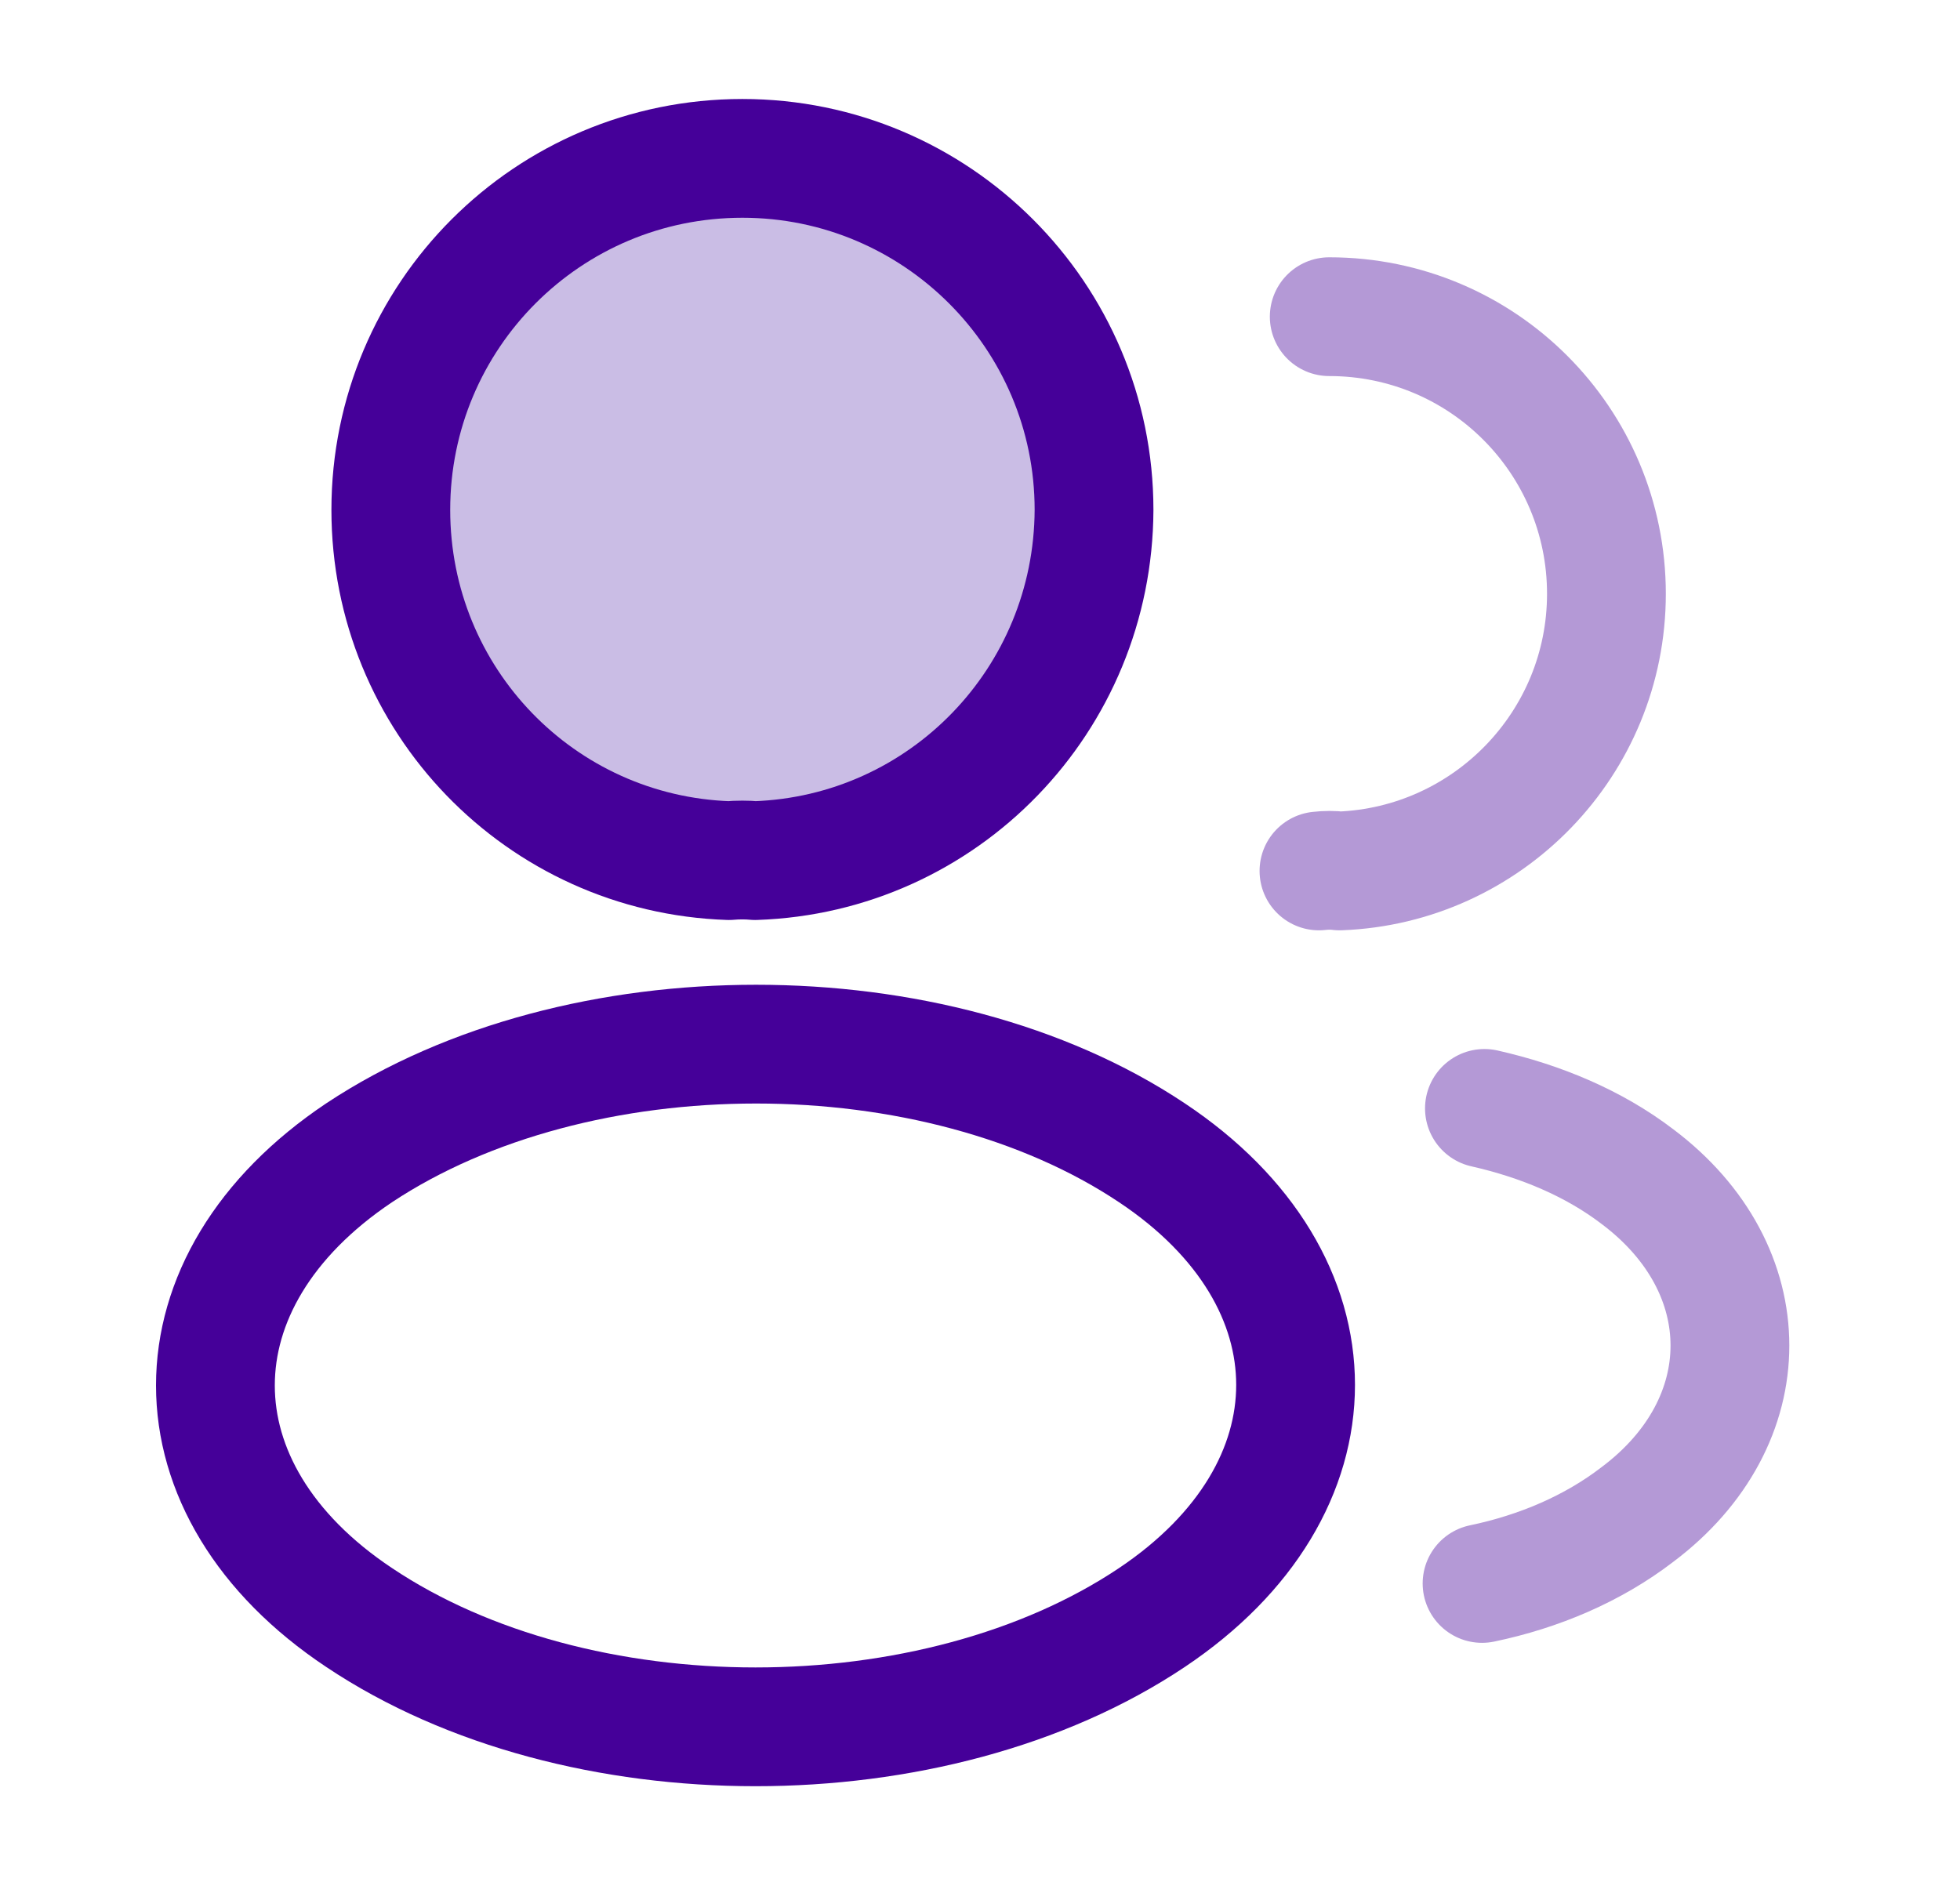 <svg width="33" height="32" viewBox="0 0 33 32" fill="none" xmlns="http://www.w3.org/2000/svg">
<path d="M12.713 14.493C12.58 14.48 12.42 14.48 12.273 14.493C9.1 14.386 6.58 11.787 6.58 8.586C6.58 5.32 9.22 2.667 12.5 2.667C15.767 2.667 18.42 5.32 18.42 8.586C18.407 11.787 15.887 14.386 12.713 14.493Z" fill="#CABDE5" stroke="#450099" stroke-width="2" stroke-linecap="round" stroke-linejoin="round"/>
<path opacity="0.4" d="M22.38 5.333C24.967 5.333 27.047 7.427 27.047 10C27.047 12.52 25.047 14.573 22.554 14.667C22.447 14.653 22.327 14.653 22.207 14.667" stroke="#450099" stroke-width="2" stroke-linecap="round" stroke-linejoin="round"/>
<path d="M6.047 19.413C2.82 21.573 2.82 25.093 6.047 27.24C9.714 29.694 15.727 29.694 19.394 27.24C22.62 25.08 22.62 21.56 19.394 19.413C15.74 16.974 9.727 16.974 6.047 19.413Z" stroke="#450099" stroke-width="2" stroke-linecap="round" stroke-linejoin="round"/>
<path opacity="0.4" d="M24.953 26.666C25.913 26.466 26.82 26.08 27.567 25.506C29.646 23.947 29.646 21.373 27.567 19.813C26.833 19.253 25.94 18.88 24.993 18.666" stroke="#450099" stroke-width="2" stroke-linecap="round" stroke-linejoin="round"/>
</svg>
